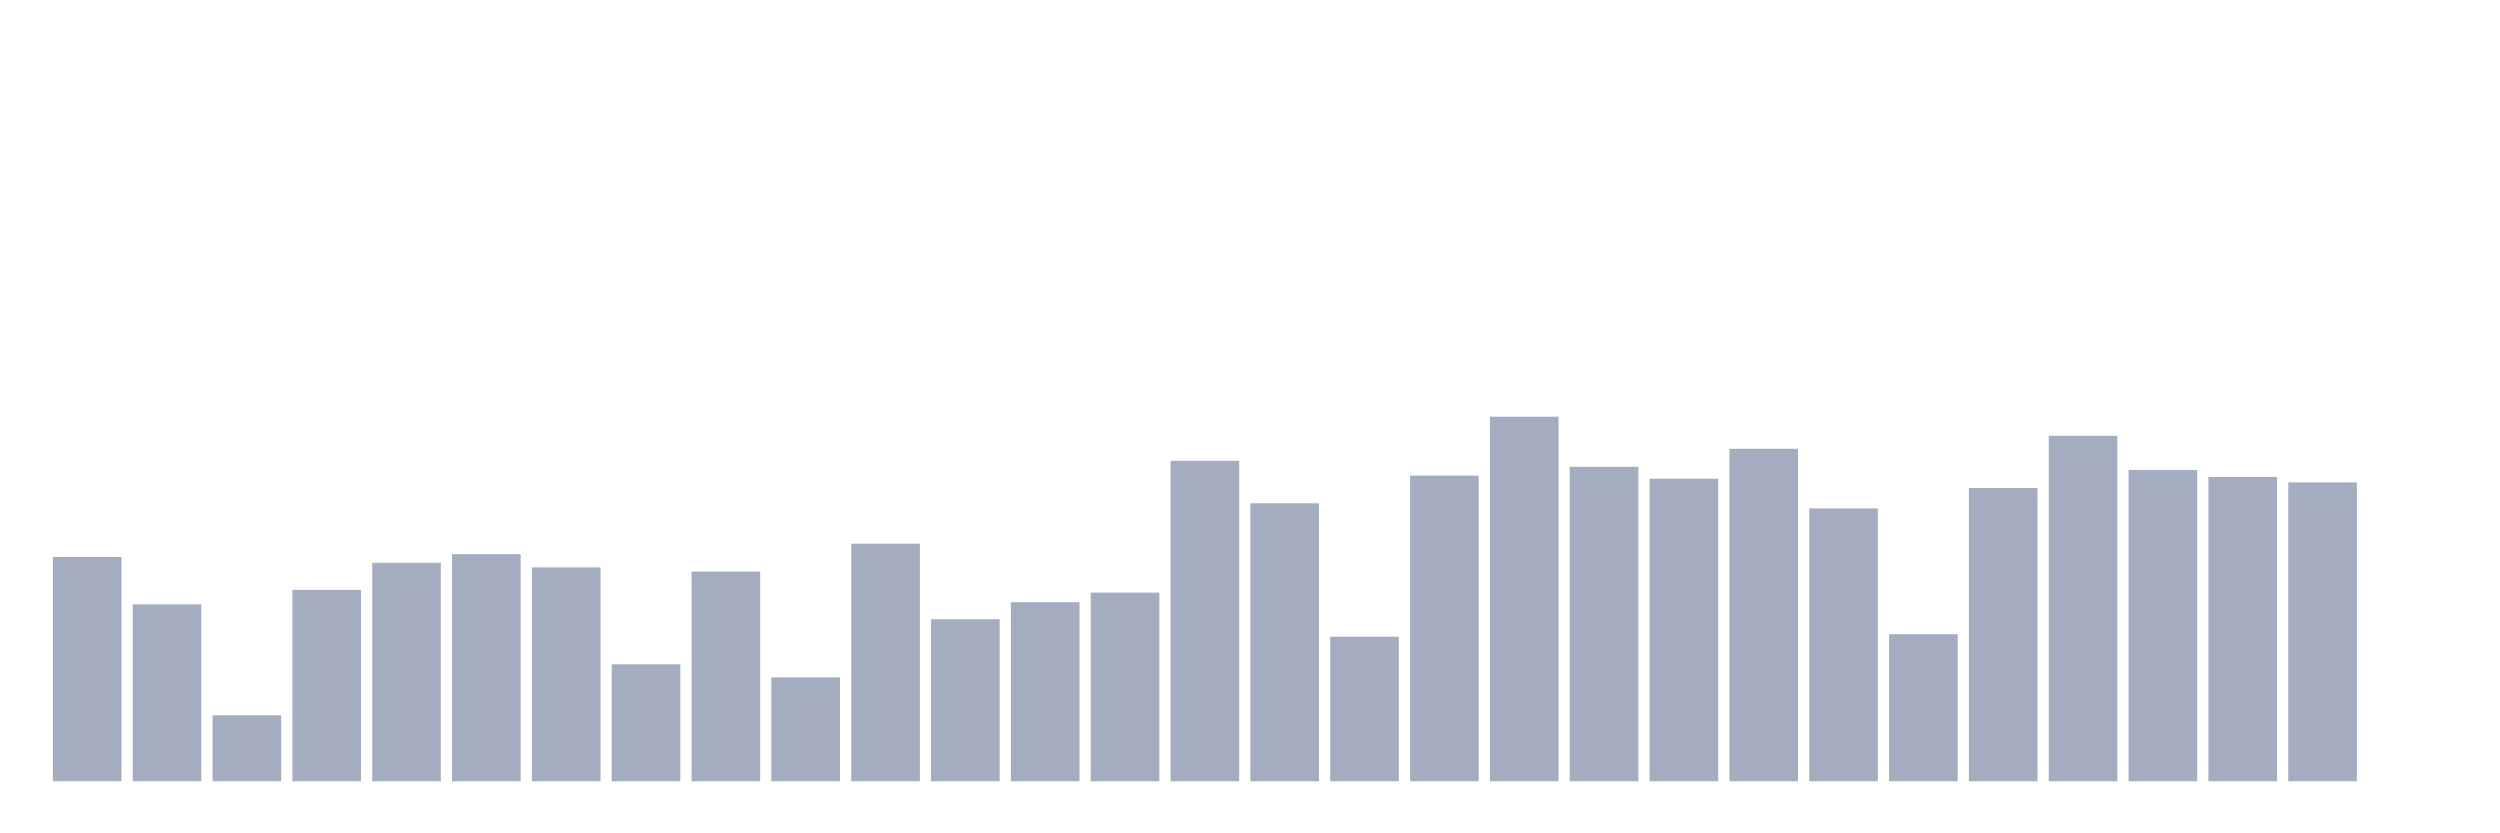<svg xmlns="http://www.w3.org/2000/svg" viewBox="0 0 480 160"><g transform="translate(10,10)"><rect class="bar" x="0.153" width="13.175" y="96.943" height="43.057" fill="rgb(164,173,192)"></rect><rect class="bar" x="15.482" width="13.175" y="106.036" height="33.964" fill="rgb(164,173,192)"></rect><rect class="bar" x="30.81" width="13.175" y="127.332" height="12.668" fill="rgb(164,173,192)"></rect><rect class="bar" x="46.138" width="13.175" y="103.264" height="36.736" fill="rgb(164,173,192)"></rect><rect class="bar" x="61.466" width="13.175" y="98.057" height="41.943" fill="rgb(164,173,192)"></rect><rect class="bar" x="76.794" width="13.175" y="96.399" height="43.601" fill="rgb(164,173,192)"></rect><rect class="bar" x="92.123" width="13.175" y="98.938" height="41.062" fill="rgb(164,173,192)"></rect><rect class="bar" x="107.451" width="13.175" y="117.539" height="22.461" fill="rgb(164,173,192)"></rect><rect class="bar" x="122.779" width="13.175" y="99.741" height="40.259" fill="rgb(164,173,192)"></rect><rect class="bar" x="138.107" width="13.175" y="120.052" height="19.948" fill="rgb(164,173,192)"></rect><rect class="bar" x="153.436" width="13.175" y="94.378" height="45.622" fill="rgb(164,173,192)"></rect><rect class="bar" x="168.764" width="13.175" y="108.886" height="31.114" fill="rgb(164,173,192)"></rect><rect class="bar" x="184.092" width="13.175" y="105.622" height="34.378" fill="rgb(164,173,192)"></rect><rect class="bar" x="199.42" width="13.175" y="103.782" height="36.218" fill="rgb(164,173,192)"></rect><rect class="bar" x="214.748" width="13.175" y="78.472" height="61.528" fill="rgb(164,173,192)"></rect><rect class="bar" x="230.077" width="13.175" y="86.632" height="53.368" fill="rgb(164,173,192)"></rect><rect class="bar" x="245.405" width="13.175" y="112.254" height="27.746" fill="rgb(164,173,192)"></rect><rect class="bar" x="260.733" width="13.175" y="81.321" height="58.679" fill="rgb(164,173,192)"></rect><rect class="bar" x="276.061" width="13.175" y="70" height="70" fill="rgb(164,173,192)"></rect><rect class="bar" x="291.39" width="13.175" y="79.637" height="60.363" fill="rgb(164,173,192)"></rect><rect class="bar" x="306.718" width="13.175" y="81.917" height="58.083" fill="rgb(164,173,192)"></rect><rect class="bar" x="322.046" width="13.175" y="76.166" height="63.834" fill="rgb(164,173,192)"></rect><rect class="bar" x="337.374" width="13.175" y="87.617" height="52.383" fill="rgb(164,173,192)"></rect><rect class="bar" x="352.702" width="13.175" y="111.762" height="28.238" fill="rgb(164,173,192)"></rect><rect class="bar" x="368.031" width="13.175" y="83.705" height="56.295" fill="rgb(164,173,192)"></rect><rect class="bar" x="383.359" width="13.175" y="73.679" height="66.321" fill="rgb(164,173,192)"></rect><rect class="bar" x="398.687" width="13.175" y="80.233" height="59.767" fill="rgb(164,173,192)"></rect><rect class="bar" x="414.015" width="13.175" y="81.58" height="58.42" fill="rgb(164,173,192)"></rect><rect class="bar" x="429.344" width="13.175" y="82.617" height="57.383" fill="rgb(164,173,192)"></rect><rect class="bar" x="444.672" width="13.175" y="140" height="0" fill="rgb(164,173,192)"></rect></g></svg>